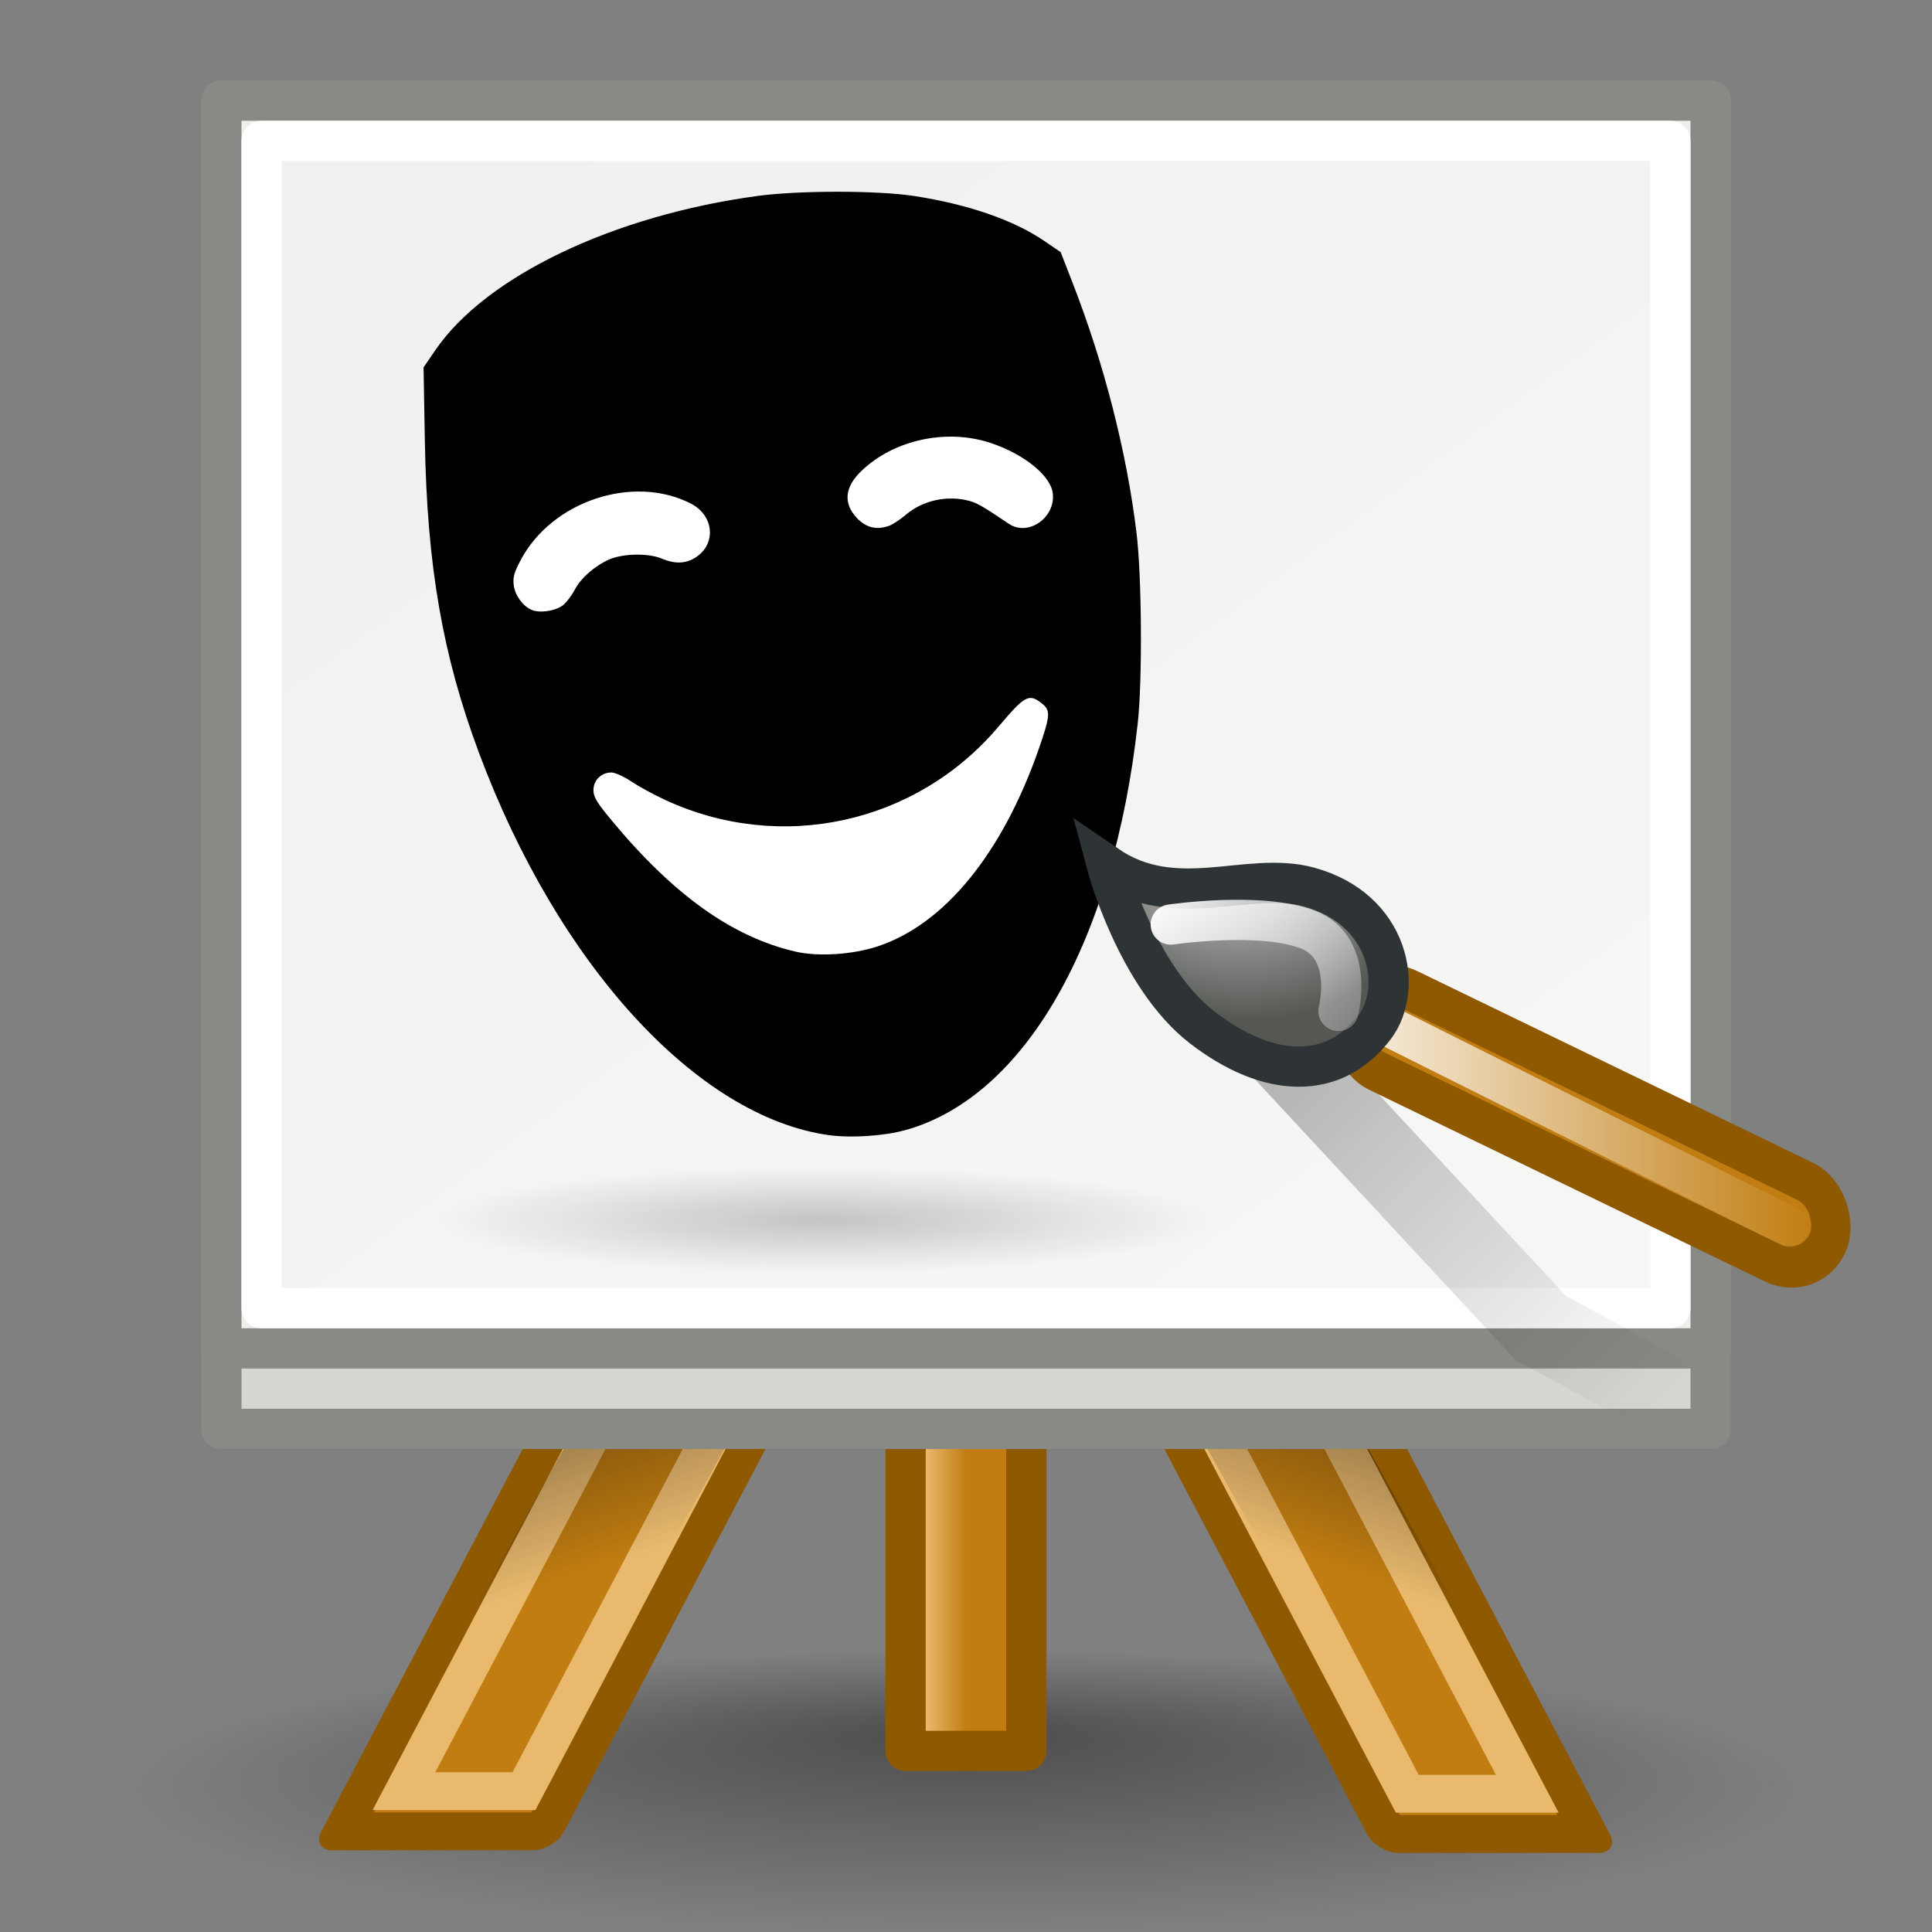 <?xml version="1.0" encoding="UTF-8" standalone="no"?>
<!-- Created with Inkscape (http://www.inkscape.org/) -->

<svg
   xmlns:dc="http://purl.org/dc/elements/1.1/"
   xmlns:cc="http://creativecommons.org/ns#"
   xmlns:rdf="http://www.w3.org/1999/02/22-rdf-syntax-ns#"
   xmlns:svg="http://www.w3.org/2000/svg"
   xmlns="http://www.w3.org/2000/svg"
   xmlns:xlink="http://www.w3.org/1999/xlink"
   xmlns:sodipodi="http://sodipodi.sourceforge.net/DTD/sodipodi-0.dtd"
   xmlns:inkscape="http://www.inkscape.org/namespaces/inkscape"
   width="48"
   height="48"
   id="svg2"
   sodipodi:version="0.32"
   inkscape:version="0.92.4 (5da689c313, 2019-01-14)"
   sodipodi:docname="Paint Mask.svg"
   version="1.0"
   inkscape:output_extension="org.inkscape.output.svg.inkscape"
   inkscape:export-filename="/home/luca/Dropbox/MATLAB scripts/ObjectFinder/ObjectFinder_resources/48px-Paint-Mask.png"
   inkscape:export-xdpi="96"
   inkscape:export-ydpi="96">
  <rect width="100%" height="100%" fill="#808080" stroke="none"/>
  <defs
     id="defs4">
    <linearGradient
       inkscape:collect="always"
       id="linearGradient2812">
      <stop
         style="stop-color:#000000;stop-opacity:1;"
         offset="0"
         id="stop2814" />
      <stop
         style="stop-color:#000000;stop-opacity:0;"
         offset="1"
         id="stop2816" />
    </linearGradient>
    <linearGradient
       inkscape:collect="always"
       id="linearGradient11958">
      <stop
         style="stop-color:#000000;stop-opacity:1;"
         offset="0"
         id="stop11960" />
      <stop
         style="stop-color:#000000;stop-opacity:0;"
         offset="1"
         id="stop11962" />
    </linearGradient>
    <linearGradient
       inkscape:collect="always"
       id="linearGradient11550">
      <stop
         style="stop-color:#ffffff;stop-opacity:1;"
         offset="0"
         id="stop11552" />
      <stop
         style="stop-color:#ffffff;stop-opacity:0;"
         offset="1"
         id="stop11554" />
    </linearGradient>
    <linearGradient
       id="linearGradient9212">
      <stop
         style="stop-color:#e9b96e;stop-opacity:0;"
         offset="0"
         id="stop9214" />
      <stop
         style="stop-color:#eaba6f;stop-opacity:1;"
         offset="1"
         id="stop9216" />
    </linearGradient>
    <linearGradient
       inkscape:collect="always"
       id="linearGradient8804">
      <stop
         style="stop-color:#ffffff;stop-opacity:1;"
         offset="0"
         id="stop8806" />
      <stop
         style="stop-color:#ffffff;stop-opacity:0;"
         offset="1"
         id="stop8808" />
    </linearGradient>
    <linearGradient
       inkscape:collect="always"
       id="linearGradient8413">
      <stop
         style="stop-color:#ffffff;stop-opacity:1;"
         offset="0"
         id="stop8415" />
      <stop
         style="stop-color:#ffffff;stop-opacity:0;"
         offset="1"
         id="stop8417" />
    </linearGradient>
    <linearGradient
       inkscape:collect="always"
       id="linearGradient7641">
      <stop
         style="stop-color:#ffffff;stop-opacity:1"
         offset="0"
         id="stop7643" />
      <stop
         style="stop-color:#555753;stop-opacity:1"
         offset="1"
         id="stop7645" />
    </linearGradient>
    <linearGradient
       inkscape:collect="always"
       id="linearGradient5459">
      <stop
         style="stop-color:#e9b96e;stop-opacity:1;"
         offset="0"
         id="stop5461" />
      <stop
         style="stop-color:#e9b96e;stop-opacity:0;"
         offset="1"
         id="stop5463" />
    </linearGradient>
    <linearGradient
       inkscape:collect="always"
       id="linearGradient5066">
      <stop
         style="stop-color:#000000;stop-opacity:1;"
         offset="0"
         id="stop5068" />
      <stop
         style="stop-color:#000000;stop-opacity:0;"
         offset="1"
         id="stop5070" />
    </linearGradient>
    <linearGradient
       id="linearGradient2758">
      <stop
         style="stop-color:#ffffff;stop-opacity:0.588;"
         offset="0"
         id="stop2760" />
      <stop
         style="stop-color:#ffffff;stop-opacity:0;"
         offset="1"
         id="stop2762" />
    </linearGradient>
    <linearGradient
       inkscape:collect="always"
       xlink:href="#linearGradient2758"
       id="linearGradient2764"
       x1="35"
       y1="47"
       x2="0"
       y2="-6"
       gradientUnits="userSpaceOnUse"
       gradientTransform="matrix(0.897,0,0,1,2.462,0)" />
    <radialGradient
       inkscape:collect="always"
       xlink:href="#linearGradient5066"
       id="radialGradient5072"
       cx="25"
       cy="43.5"
       fx="25"
       fy="34.5"
       r="21"
       gradientTransform="matrix(1,0,0,0.214,0,34.179)"
       gradientUnits="userSpaceOnUse" />
    <linearGradient
       inkscape:collect="always"
       xlink:href="#linearGradient8804"
       id="linearGradient8821"
       gradientUnits="userSpaceOnUse"
       x1="25.5"
       y1="18.5"
       x2="36.5"
       y2="18.5" />
    <radialGradient
       inkscape:collect="always"
       xlink:href="#linearGradient7641"
       id="radialGradient8823"
       gradientUnits="userSpaceOnUse"
       gradientTransform="matrix(1,0,0,0.75,0,3.75)"
       cx="23"
       cy="12.811"
       fx="22.306"
       fy="9.107"
       r="4" />
    <linearGradient
       inkscape:collect="always"
       xlink:href="#linearGradient8413"
       id="linearGradient8825"
       gradientUnits="userSpaceOnUse"
       x1="21.85"
       y1="11.703"
       x2="27.907"
       y2="17.132" />
    <linearGradient
       inkscape:collect="always"
       xlink:href="#linearGradient5459"
       id="linearGradient10764"
       gradientUnits="userSpaceOnUse"
       x1="23"
       y1="36.5"
       x2="25"
       y2="36.5"
       gradientTransform="matrix(0.5,0,0,1,11.5,0)" />
    <linearGradient
       inkscape:collect="always"
       xlink:href="#linearGradient8413"
       id="linearGradient10776"
       gradientUnits="userSpaceOnUse"
       x1="21.85"
       y1="11.703"
       x2="27.907"
       y2="17.132"
       gradientTransform="translate(8,9)" />
    <radialGradient
       inkscape:collect="always"
       xlink:href="#linearGradient7641"
       id="radialGradient10780"
       gradientUnits="userSpaceOnUse"
       gradientTransform="matrix(1,0,0,0.75,8,12.75)"
       cx="23"
       cy="12.811"
       fx="22.306"
       fy="9.107"
       r="4" />
    <linearGradient
       inkscape:collect="always"
       xlink:href="#linearGradient8804"
       id="linearGradient10783"
       gradientUnits="userSpaceOnUse"
       x1="25.5"
       y1="18.5"
       x2="36.5"
       y2="18.5"
       gradientTransform="translate(8,9)" />
    <linearGradient
       inkscape:collect="always"
       xlink:href="#linearGradient11550"
       id="linearGradient11556"
       x1="33.5"
       y1="27.5"
       x2="44.5"
       y2="27.5"
       gradientUnits="userSpaceOnUse"
       gradientTransform="matrix(1.2,0,0,1.2,-8.3,-5.5)" />
    <linearGradient
       inkscape:collect="always"
       xlink:href="#linearGradient11958"
       id="linearGradient11964"
       x1="19"
       y1="15"
       x2="39"
       y2="37"
       gradientUnits="userSpaceOnUse"
       gradientTransform="matrix(0.929,0,0,1,3,2.9358974e-6)" />
    <linearGradient
       inkscape:collect="always"
       xlink:href="#linearGradient2812"
       id="linearGradient2818"
       x1="31.668"
       y1="35.908"
       x2="35.556"
       y2="44.258"
       gradientUnits="userSpaceOnUse"
       gradientTransform="matrix(0.935,0,-0.436,0.838,1.018,1.895)" />
    <linearGradient
       inkscape:collect="always"
       xlink:href="#linearGradient2812"
       id="linearGradient2822"
       gradientUnits="userSpaceOnUse"
       gradientTransform="matrix(-0.935,0,0.436,0.838,46.982,1.895)"
       x1="31.668"
       y1="35.908"
       x2="35.556"
       y2="44.258" />
    <linearGradient
       id="linearGradient3542">
      <stop
         style="stop-color:#ffffff;stop-opacity:0.796"
         offset="0"
         id="stop3544" />
      <stop
         style="stop-color:#ffffff;stop-opacity:0.117"
         offset="1"
         id="stop3546" />
    </linearGradient>
    <linearGradient
       id="linearGradient3524"
       inkscape:collect="always">
      <stop
         id="stop3526"
         offset="0"
         style="stop-color:#d9e2ee;stop-opacity:1;" />
      <stop
         id="stop3528"
         offset="1"
         style="stop-color:#d9e2ee;stop-opacity:0;" />
    </linearGradient>
    <linearGradient
       id="linearGradient3407">
      <stop
         style="stop-color:#ffffff;stop-opacity:0.796"
         offset="0"
         id="stop3409" />
      <stop
         style="stop-color:#ffffff;stop-opacity:0.114"
         offset="1"
         id="stop3411" />
    </linearGradient>
    <linearGradient
       id="linearGradient3378">
      <stop
         id="stop3380"
         offset="0"
         style="stop-color:#94b6db;stop-opacity:1" />
      <stop
         id="stop3382"
         offset="1"
         style="stop-color:#4a6ea2;stop-opacity:1" />
    </linearGradient>
    <linearGradient
       id="linearGradient3116">
      <stop
         id="stop3118"
         offset="0"
         style="stop-color:#ffffff;stop-opacity:0.796" />
      <stop
         id="stop3120"
         offset="1"
         style="stop-color:#ffffff;stop-opacity:0.216" />
    </linearGradient>
    <radialGradient
       r="8"
       fy="22"
       fx="11"
       cy="22"
       cx="11"
       gradientTransform="matrix(1.837,0,0,0.25,49.537,38.234)"
       gradientUnits="userSpaceOnUse"
       id="radialGradient3325"
       xlink:href="#linearGradient2812"
       inkscape:collect="always" />
    <linearGradient
       gradientUnits="userSpaceOnUse"
       y2="4"
       x2="19.429"
       y1="4"
       x1="27.929"
       id="linearGradient3530"
       xlink:href="#linearGradient3524"
       inkscape:collect="always" />
    <linearGradient
       gradientTransform="translate(0,-1)"
       y2="4"
       x2="19.429"
       y1="4"
       x1="27.929"
       gradientUnits="userSpaceOnUse"
       id="linearGradient3532"
       xlink:href="#linearGradient3524"
       inkscape:collect="always" />
  </defs>
  <sodipodi:namedview
     id="base"
     pagecolor="#ffffff"
     bordercolor="#666666"
     borderopacity="1.0"
     inkscape:pageopacity="0.0"
     inkscape:pageshadow="2"
     inkscape:zoom="12.551145"
     inkscape:cx="49.495681"
     inkscape:cy="24"
     inkscape:document-units="px"
     inkscape:current-layer="layer1"
     inkscape:window-width="1850"
     inkscape:window-height="1016"
     inkscape:window-x="70"
     inkscape:window-y="27"
     inkscape:showpageshadow="false"
     width="48px"
     height="48px"
     borderlayer="true"
     gridtolerance="10000"
     showgrid="false"
     inkscape:window-maximized="1">
    <inkscape:grid
       type="xygrid"
       id="grid2173" />
  </sodipodi:namedview>
  <g
     inkscape:label="Ebene 1"
     inkscape:groupmode="layer"
     id="layer1">
    <path
       transform="matrix(1,0,0,0.778,-1,10.667)"
       style="opacity:0.4;color:#000000;fill:url(#radialGradient5072);fill-opacity:1;fill-rule:evenodd;stroke:none;stroke-width:1px;stroke-linecap:butt;stroke-linejoin:miter;stroke-miterlimit:4;stroke-dashoffset:0;stroke-opacity:1;marker:none;marker-start:none;marker-mid:none;marker-end:none;visibility:visible;display:inline;overflow:visible;enable-background:accumulate"
       d="M 46,43.5 C 46,45.984 36.592,48 25,48 C 13.408,48 4,45.984 4,43.5 C 4,41.016 13.408,39 25,39 C 36.592,39 46,41.016 46,43.5 z"
       id="path4683" />
    <path
       transform="matrix(-1,0,0.466,0.885,0,0)"
       style="fill:#c17d11;fill-opacity:1;stroke:#8f5902;stroke-width:1.063;stroke-linecap:round;stroke-linejoin:round;stroke-miterlimit:4;stroke-dashoffset:1.96;stroke-opacity:1"
       d="M -15.472,30.016 L -10.503,30.016 L -10.503,51.486 L -15.472,51.486 L -15.472,30.016 z"
       id="rect5858" />
    <path
       transform="matrix(-1,0,0.466,0.885,0,0)"
       style="fill:none;fill-opacity:1;stroke:#e9b96e;stroke-width:1.063;stroke-linecap:round;stroke-linejoin:miter;stroke-miterlimit:4;stroke-dashoffset:1.96;stroke-opacity:1"
       d="M -14.479,31.146 L -11.497,31.146 L -11.497,50.356 L -14.479,50.356 L -14.479,31.146 z"
       id="rect5860" />
    <path
       style="fill:url(#linearGradient2822);fill-opacity:1;stroke:none;stroke-width:1.063;stroke-linecap:round;stroke-linejoin:round;stroke-miterlimit:4;stroke-dashoffset:1.96;stroke-opacity:1;opacity:0.6"
       d="M 34,36 L 30,36 L 35,45 L 39,45 L 34,36 z"
       id="path2820"
       sodipodi:nodetypes="ccccc" />
    <path
       transform="matrix(1,0,-0.466,0.885,0,0)"
       style="fill:#c17d11;fill-opacity:1;stroke:#8f5902;stroke-width:1.063;stroke-linecap:round;stroke-linejoin:round;stroke-miterlimit:4;stroke-dashoffset:1.96;stroke-opacity:1"
       d="M 32.474,29.945 L 37.444,29.945 L 37.444,51.414 L 32.474,51.414 L 32.474,29.945 z"
       id="rect5467" />
    <path
       transform="matrix(1,0,-0.466,0.885,0,0)"
       style="fill:none;fill-opacity:1;stroke:#e9b96e;stroke-width:1.063;stroke-linecap:round;stroke-linejoin:miter;stroke-miterlimit:4;stroke-dashoffset:1.96;stroke-opacity:1"
       d="M 33.468,31.075 L 36.45,31.075 L 36.45,50.284 L 33.468,50.284 L 33.468,31.075 z"
       id="rect5469" />
    <path
       id="path2233"
       d="M 14,36 L 18,36 L 13,45 L 9,45 L 14,36 z"
       style="fill:url(#linearGradient2818);fill-opacity:1;stroke:none;stroke-width:1.063;stroke-linecap:round;stroke-linejoin:round;stroke-miterlimit:4;stroke-dashoffset:1.96;stroke-opacity:1;opacity:0.6"
       sodipodi:nodetypes="ccccc" />
    <path
       style="fill:#c17d11;fill-opacity:1;stroke:#8f5902;stroke-width:1;stroke-linecap:round;stroke-linejoin:round;stroke-miterlimit:4;stroke-dashoffset:1.96;stroke-opacity:1"
       d="M 22.5,29.5 L 25.5,29.5 L 25.5,43.5 L 22.5,43.5 L 22.5,29.5 z"
       id="rect4681" />
    <path
       style="fill:url(#linearGradient10764);fill-opacity:1;stroke:none;stroke-width:1;stroke-linecap:round;stroke-linejoin:round;stroke-miterlimit:4;stroke-dashoffset:1.96;stroke-opacity:1"
       d="M 23,30 L 24,30 L 24,43 L 23,43 L 23,30 z"
       id="rect5076" />
    <path
       style="fill:#d3d7cf;fill-opacity:1;stroke:#888a85;stroke-width:1;stroke-linecap:round;stroke-linejoin:round;stroke-miterlimit:4;stroke-dashoffset:1.96;stroke-opacity:1"
       d="M 5.5,2.5 L 42.5,2.5 L 42.5,35.5 L 5.5,35.5 L 5.5,2.5 z"
       id="path4675" />
    <path
       style="fill:#eeeeec;fill-opacity:1;stroke:#888a85;stroke-width:1;stroke-linecap:round;stroke-linejoin:round;stroke-miterlimit:4;stroke-dashoffset:1.96;stroke-opacity:1"
       d="M 5.5,2.5 L 42.5,2.5 L 42.5,33.5 L 5.5,33.5 L 5.5,2.5 z"
       id="rect2174" />
    <path
       style="fill:url(#linearGradient2764);fill-opacity:1;stroke:#ffffff;stroke-width:1;stroke-linecap:round;stroke-linejoin:round;stroke-miterlimit:4;stroke-dashoffset:1.96;stroke-opacity:1"
       d="M 6.5,3.5 L 41.5,3.5 L 41.5,32.5 L 6.5,32.5 L 6.5,3.5 z"
       id="path2177" />
    <path
       style="opacity:0.6;fill:none;fill-opacity:1;stroke:url(#linearGradient11964);stroke-width:2;stroke-linecap:round;stroke-linejoin:miter;stroke-miterlimit:4;stroke-dasharray:none;stroke-dashoffset:1.96;stroke-opacity:1"
       d="M 29,23 L 38.286,33 L 42,35"
       id="path11575" />
    <path
       style="fill:none;fill-opacity:1;stroke:url(#linearGradient10783);stroke-width:1;stroke-linecap:round;stroke-linejoin:miter;stroke-miterlimit:4;stroke-dasharray:none;stroke-dashoffset:1.96;stroke-opacity:1"
       id="path8421"
       sodipodi:nodetypes="cc"
       d="" />
    <g
       id="g170"
       transform="matrix(0.657,0,0,0.657,-25.286,1.582)">
      <ellipse
         ry="2.004"
         rx="14.695"
         cy="43.744"
         cx="69.743"
         id="path3202"
         style="color:#000000;display:block;overflow:visible;visibility:visible;opacity:0.2;fill:url(#radialGradient3325);fill-opacity:1;fill-rule:nonzero;stroke:none;stroke-width:1.357;stroke-linecap:round;stroke-linejoin:miter;stroke-miterlimit:4;stroke-dasharray:none;stroke-dashoffset:17.85;stroke-opacity:1;marker:none;marker-start:none;marker-mid:none;marker-end:none" />
      <path
         inkscape:connector-curvature="0"
         id="path909"
         d="M 69.838,40.519 C 64.85,39.825 59.588,34.077 56.598,26.056 55.221,22.364 54.636,18.987 54.553,14.268 l -0.049,-2.783 0.442,-0.646 C 56.855,8.044 61.67,5.74 67.141,5.001 c 1.567,-0.211 4.527,-0.21 5.911,0.002 2.036,0.313 3.762,0.908 4.919,1.697 l 0.626,0.427 0.459,1.182 c 1.193,3.071 2.04,6.389 2.41,9.441 0.199,1.644 0.224,5.57 0.046,7.186 -0.911,8.264 -4.267,14.139 -8.793,15.393 -0.803,0.222 -2.051,0.304 -2.881,0.189 z"
         style="fill:#000000;stroke-width:0.093" />
      <path
         inkscape:connector-curvature="0"
         id="path907"
         d="m 72.678,40.052 c 3.374,-1.06 5.998,-4.465 7.548,-9.796 0.714,-2.455 1.071,-4.894 1.15,-7.85 0.085,-3.174 -0.22,-5.912 -1.006,-9.044 C 79.727,10.799 78.594,7.591 78.203,7.223 77.79,6.836 76.534,6.196 75.531,5.863 73.794,5.286 72.624,5.122 70.205,5.117 67.948,5.111 66.84,5.227 64.793,5.679 61.1,6.494 57.299,8.444 55.687,10.349 c -0.814,0.962 -0.876,1.108 -0.938,2.229 -0.109,1.958 0.25,6.239 0.711,8.486 1.759,8.566 6.899,16.279 12.413,18.624 1.567,0.667 3.4,0.805 4.806,0.363 z"
         style="fill:#000000;stroke-width:0.093" />
      <path
         inkscape:connector-curvature="0"
         id="path905"
         d="m 68.856,33.891 c -2.452,-0.383 -4.911,-2.04 -7.329,-4.941 -0.807,-0.969 -0.84,-1.025 -0.84,-1.467 0,-0.627 0.292,-0.915 0.917,-0.906 0.355,0.005 0.581,0.096 1.216,0.487 0.834,0.514 1.861,0.945 2.997,1.258 1.033,0.285 3.55,0.285 4.631,7.46e-4 2.405,-0.634 4.218,-1.789 5.826,-3.715 0.718,-0.86 1.036,-1.018 1.59,-0.789 0.689,0.286 0.709,0.75 0.101,2.377 -1.399,3.743 -3.1,5.993 -5.388,7.128 -1.049,0.521 -2.549,0.749 -3.72,0.566 z"
         style="fill:#000000;stroke-width:0.093" />
      <path
         inkscape:connector-curvature="0"
         id="path903"
         d="m 71.689,33.375 c 2.511,-0.832 4.694,-3.504 6.067,-7.426 0.45,-1.286 0.466,-1.492 0.135,-1.752 -0.497,-0.391 -0.638,-0.316 -1.656,0.885 -3.103,3.662 -8.213,4.784 -12.586,2.764 -0.431,-0.199 -1.011,-0.515 -1.289,-0.702 -0.278,-0.187 -0.617,-0.34 -0.753,-0.34 -0.381,0 -0.679,0.293 -0.679,0.668 0,0.261 0.133,0.478 0.737,1.202 2.327,2.789 4.532,4.355 6.906,4.904 0.86,0.199 2.162,0.114 3.117,-0.202 z"
         style="fill:#ffffff;stroke-width:0.093" />
      <path
         inkscape:connector-curvature="0"
         id="path901"
         d="m 58.323,20.821 c -0.393,-0.207 -0.71,-0.764 -0.714,-1.25 -0.003,-0.442 0.485,-1.357 1.047,-1.963 0.611,-0.659 1.457,-1.185 2.357,-1.465 1.34,-0.417 3.337,-0.173 4.105,0.5 0.736,0.646 0.615,1.835 -0.236,2.313 -0.44,0.247 -0.836,0.247 -1.539,-8.39e-4 -1.11,-0.391 -2.113,-0.009 -2.852,1.087 -0.25,0.37 -0.561,0.707 -0.745,0.806 -0.41,0.22 -0.975,0.209 -1.423,-0.027 z"
         style="fill:#000000;stroke-width:0.093" />
      <path
         inkscape:connector-curvature="0"
         id="path899"
         d="m 59.815,20.445 c 0.13,-0.121 0.314,-0.372 0.409,-0.556 0.22,-0.428 0.756,-0.899 1.296,-1.138 0.527,-0.233 1.488,-0.249 2.001,-0.032 0.478,0.202 0.879,0.192 1.244,-0.03 0.821,-0.501 0.737,-1.6 -0.157,-2.056 -2.18,-1.112 -5.246,-0.095 -6.428,2.134 -0.255,0.481 -0.305,0.662 -0.264,0.964 0.051,0.381 0.339,0.777 0.672,0.923 0.322,0.142 0.971,0.032 1.228,-0.208 z"
         style="fill:#ffffff;stroke-width:0.093" />
      <path
         inkscape:connector-curvature="0"
         id="path897"
         d="m 71.07,17.661 c -0.508,-0.231 -0.771,-0.655 -0.771,-1.245 -4.67e-4,-0.562 0.162,-0.879 0.687,-1.341 1.552,-1.366 4.034,-1.632 5.932,-0.634 1.646,0.865 2.137,2.041 1.232,2.947 -0.593,0.593 -1.503,0.569 -2.158,-0.056 -0.853,-0.815 -2.244,-0.798 -3.197,0.039 -0.561,0.493 -1.084,0.581 -1.724,0.291 z"
         style="fill:#000000;stroke-width:0.093" />
      <path
         inkscape:connector-curvature="0"
         id="path895"
         d="m 72.123,17.469 c 0.137,-0.052 0.418,-0.239 0.624,-0.415 0.635,-0.544 1.582,-0.747 2.408,-0.517 0.292,0.081 0.509,0.208 1.482,0.863 0.736,0.496 1.783,-0.242 1.659,-1.169 -0.089,-0.66 -1.084,-1.464 -2.331,-1.883 -1.679,-0.564 -3.692,-0.126 -4.92,1.07 -0.616,0.6 -0.673,1.203 -0.165,1.751 0.355,0.382 0.766,0.481 1.243,0.3 z"
         style="fill:#ffffff;stroke-width:0.093" />
    </g>
    <g
       id="g11558">
      <rect
         transform="matrix(0.9,0.436,-0.376,0.927,0,0)"
         ry="1.09"
         y="6.873"
         x="40.699"
         height="2.18"
         width="13.099"
         id="rect7258"
         style="fill:#c17d11;fill-opacity:1;stroke:#8f5902;stroke-width:1.001;stroke-linecap:round;stroke-linejoin:miter;stroke-miterlimit:4;stroke-dasharray:none;stroke-dashoffset:1.96;stroke-opacity:1" />
      <path
         id="path10786"
         d="M 32.5,24.5 L 44.5,30.5"
         style="opacity:1;fill:none;fill-opacity:1;stroke:url(#linearGradient11556);stroke-width:1;stroke-linecap:round;stroke-linejoin:miter;stroke-miterlimit:4;stroke-dasharray:none;stroke-dashoffset:1.96;stroke-opacity:1" />
      <path
         sodipodi:nodetypes="cssss"
         id="path6864"
         d="M 34.153,25.518 C 33.143,26.851 31.518,26.801 29.868,25.526 C 28.239,24.268 27.5,21.5 27.5,21.5 C 29.213,22.671 30.991,21.623 32.519,22.039 C 34.533,22.587 34.876,24.564 34.153,25.518 z"
         style="color:#000000;fill:url(#radialGradient10780);fill-opacity:1;fill-rule:evenodd;stroke:#2e3436;stroke-width:1px;stroke-linecap:butt;stroke-linejoin:miter;marker:none;marker-start:none;marker-mid:none;marker-end:none;stroke-miterlimit:4;stroke-dashoffset:0;stroke-opacity:1;visibility:visible;display:inline;overflow:visible;enable-background:accumulate" />
      <path
         sodipodi:nodetypes="csc"
         id="path8030"
         d="M 29.087,22.97 C 29.087,22.97 31.328,22.639 32.496,23.097 C 33.664,23.554 33.254,25.117 33.254,25.117"
         style="fill:none;fill-opacity:1;stroke:url(#linearGradient10776);stroke-width:1;stroke-linecap:round;stroke-linejoin:miter;stroke-miterlimit:4;stroke-dasharray:none;stroke-dashoffset:1.96;stroke-opacity:1" />
    </g>
  </g>
</svg>
